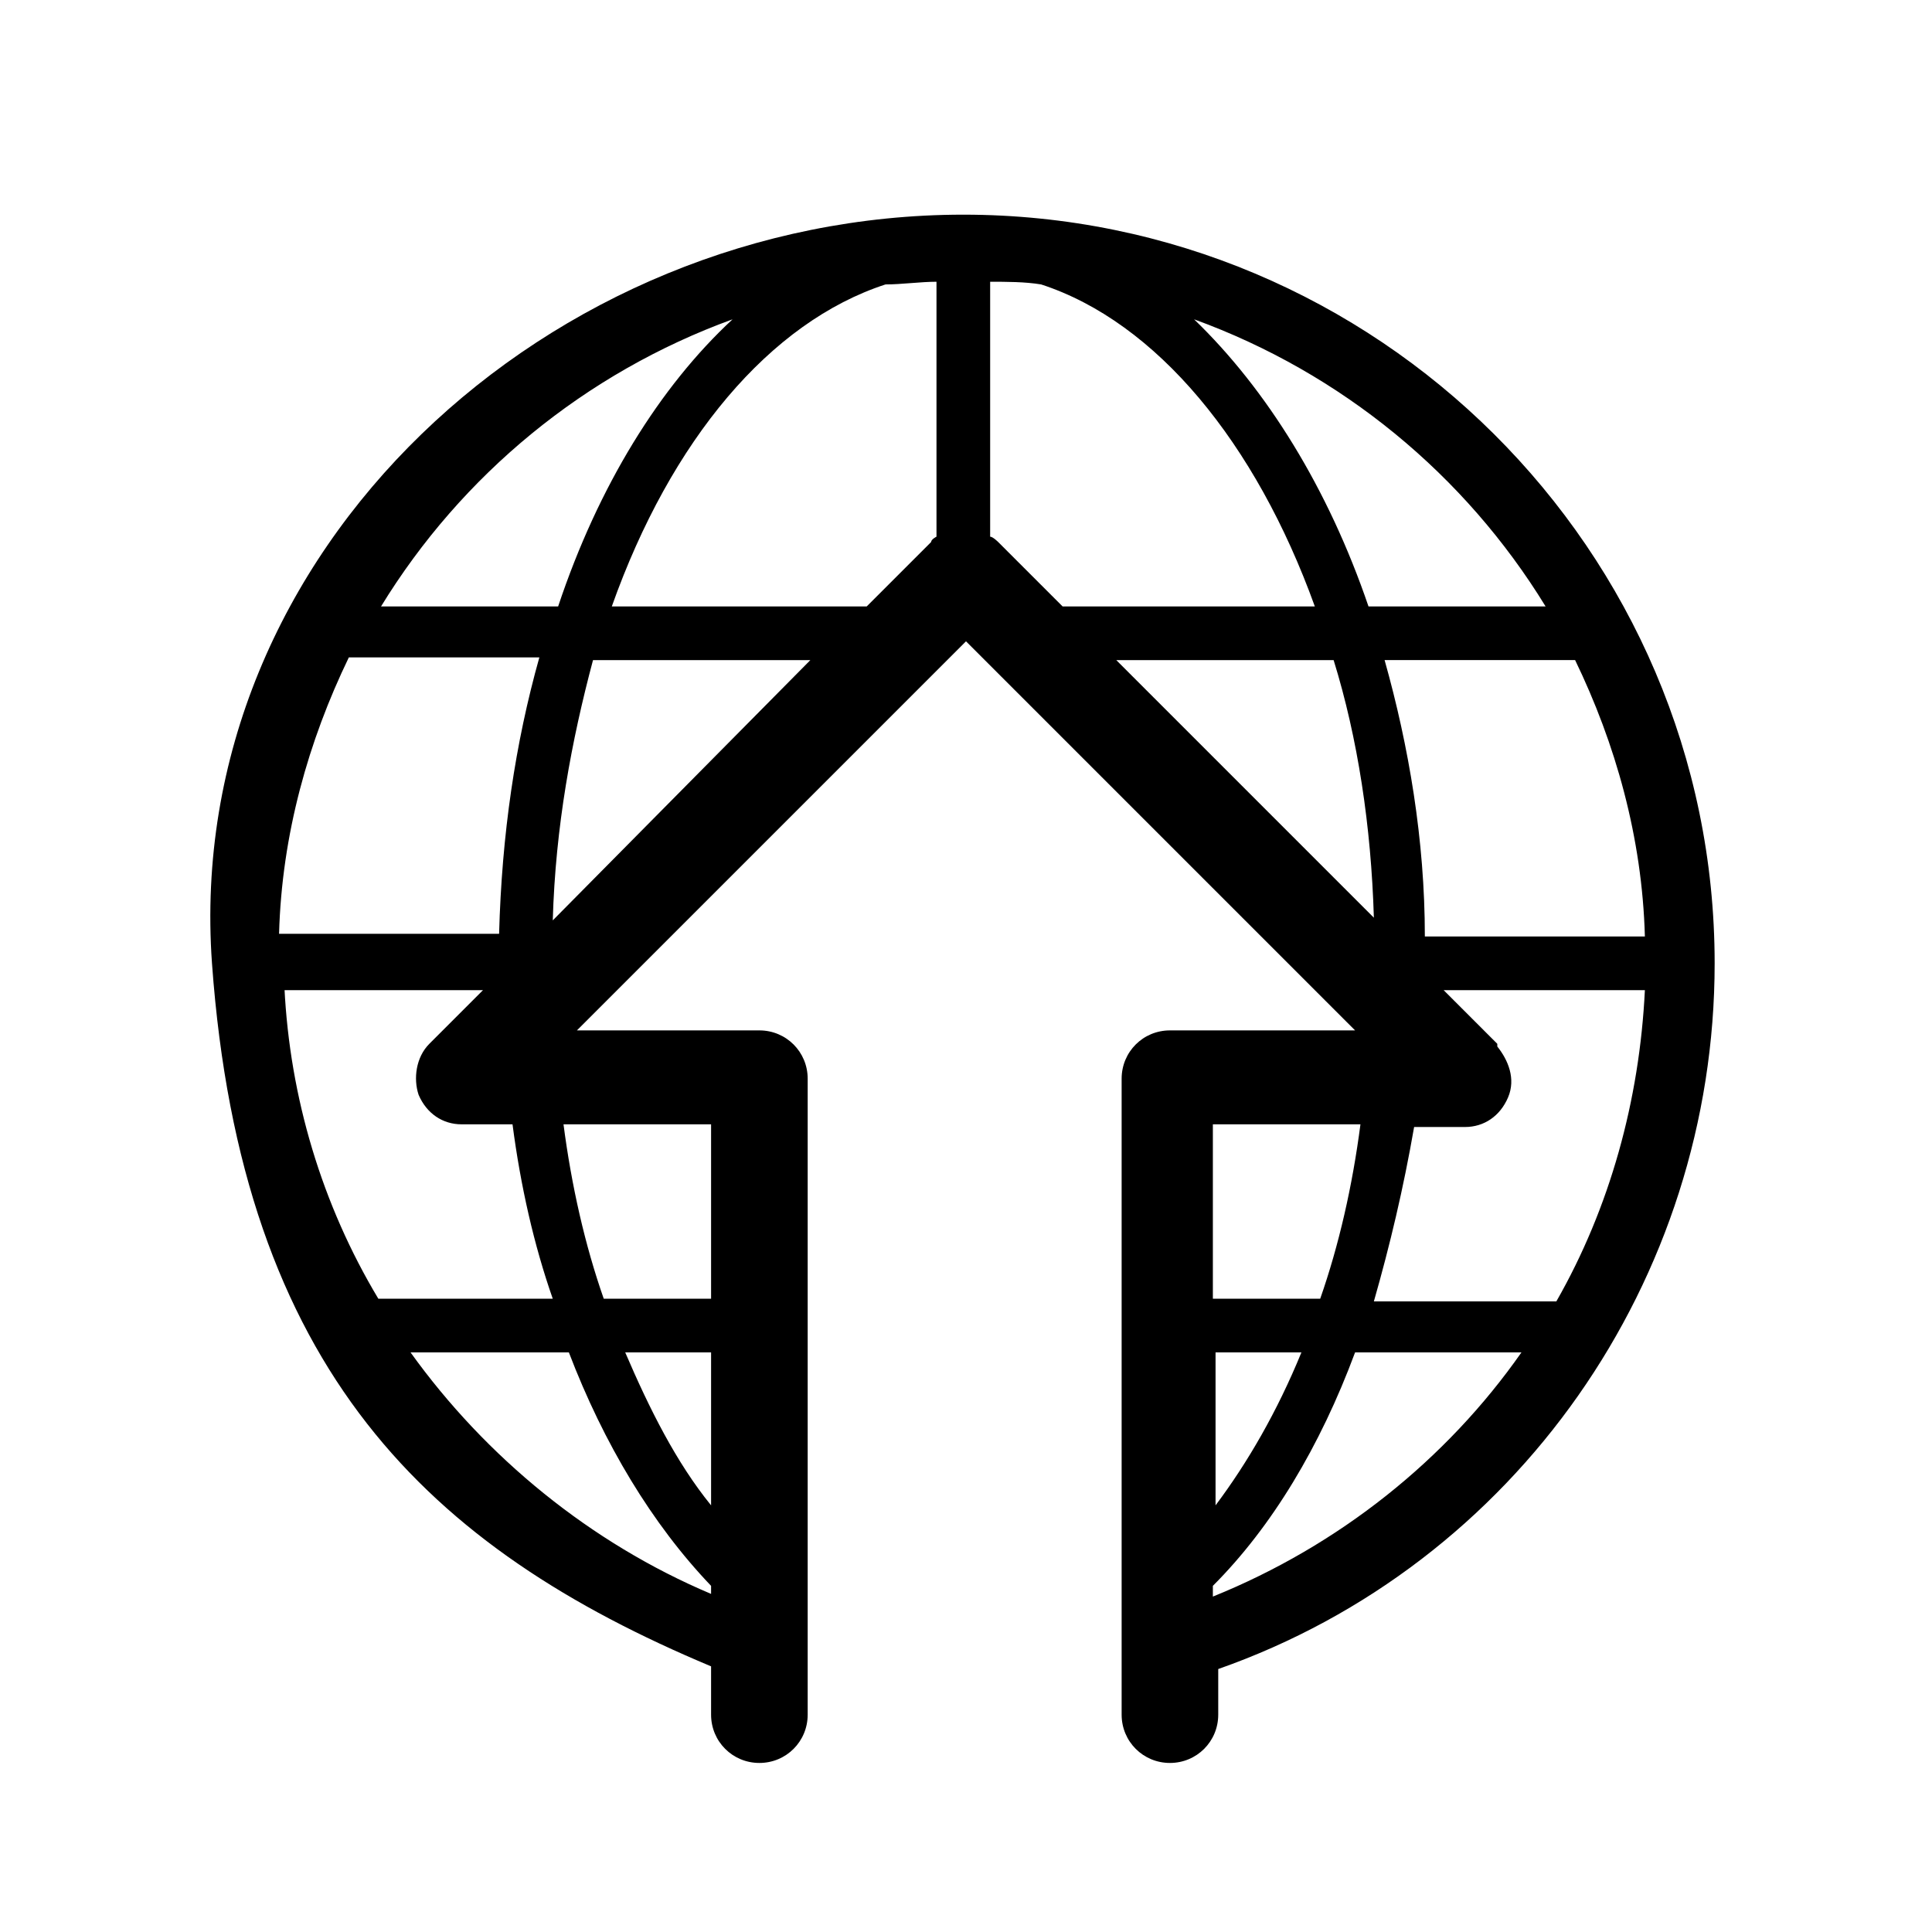 <?xml version="1.0" encoding="UTF-8"?>
<svg id="Layer_1" xmlns="http://www.w3.org/2000/svg" version="1.1" viewBox="0 0 72 72">
  <!-- Generator: Adobe Illustrator 29.0.1, SVG Export Plug-In . SVG Version: 2.1.0 Build 192)  -->
  <path d="M63.9,35.9c0-15.4-12.6-27.9-28-27.9S6.8,20.5,7.9,35.9c1.1,15.2,8.1,21.8,18.6,26.2v1.8c0,1,.8,1.8,1.8,1.8s1.8-.8,1.8-1.8v-23.7c0-1-.8-1.8-1.8-1.8h-6.8l14.5-14.5,14.5,14.5h-6.9c-1,0-1.8.8-1.8,1.8v23.7c0,1,.8,1.8,1.8,1.8s1.8-.8,1.8-1.8v-1.7c11.1-3.9,18.5-14.5,18.5-26.3h0ZM61.3,34.9h-8.2c0-3.6-.6-7.1-1.5-10.3h7.1c1.5,3.1,2.5,6.6,2.6,10.3ZM55.8,38.9l-2-2h7.5c-.2,4.1-1.3,8.1-3.3,11.6h-6.8c.6-2.1,1.1-4.2,1.5-6.5h1.9c.7,0,1.3-.4,1.6-1.1.3-.7,0-1.4-.4-1.9h0ZM57.6,22.6h-6.6c-1.5-4.4-3.8-8.1-6.5-10.7,5.5,2,10.1,5.8,13.1,10.7ZM34.7,20.2l-2.4,2.4h-9.5c2.2-6.2,5.9-10.6,10.2-12,.6,0,1.3-.1,1.9-.1v9.5s-.2.1-.2.2ZM10.5,36.9h7.5l-2,2c-.5.5-.6,1.3-.4,1.9.3.7.9,1.1,1.6,1.1h1.9c.3,2.3.8,4.5,1.5,6.5h-6.5c-2.1-3.5-3.3-7.5-3.5-11.6h-.1ZM13.1,24.5h7c-.9,3.2-1.4,6.6-1.5,10.3h-8.2c.1-3.7,1.1-7.2,2.6-10.3h.1ZM22.1,24.6h8.1l-9.6,9.7c.1-3.5.7-6.7,1.5-9.7ZM37.2,20.2s-.2-.2-.3-.2v-9.5c.6,0,1.3,0,1.9.1,4.3,1.4,8,5.9,10.2,12h-9.4s-2.4-2.4-2.4-2.4ZM27.3,11.9c-2.7,2.5-5,6.2-6.5,10.7h-6.6c3-4.9,7.6-8.7,13.1-10.7ZM15.3,50.4h5.9c1.3,3.4,3.1,6.4,5.3,8.7v.3c-4.5-1.9-8.4-5.1-11.2-9ZM26.5,56.1c-1.3-1.6-2.3-3.6-3.2-5.7h3.2v5.7ZM26.5,41.9v6.5h-4c-.7-2-1.2-4.2-1.5-6.5h5.5ZM41.6,24.6h8.1c.9,2.9,1.4,6.2,1.5,9.6l-9.6-9.6ZM50.7,41.9c-.3,2.3-.8,4.5-1.5,6.5h-4v-6.5h5.5ZM48.5,50.4c-.9,2.2-2,4.1-3.2,5.7v-5.7h3.2ZM45.2,59.5v-.4c2.2-2.2,4-5.2,5.3-8.7h6.2c-2.8,4-6.8,7.2-11.5,9.1Z"/>
</svg>
